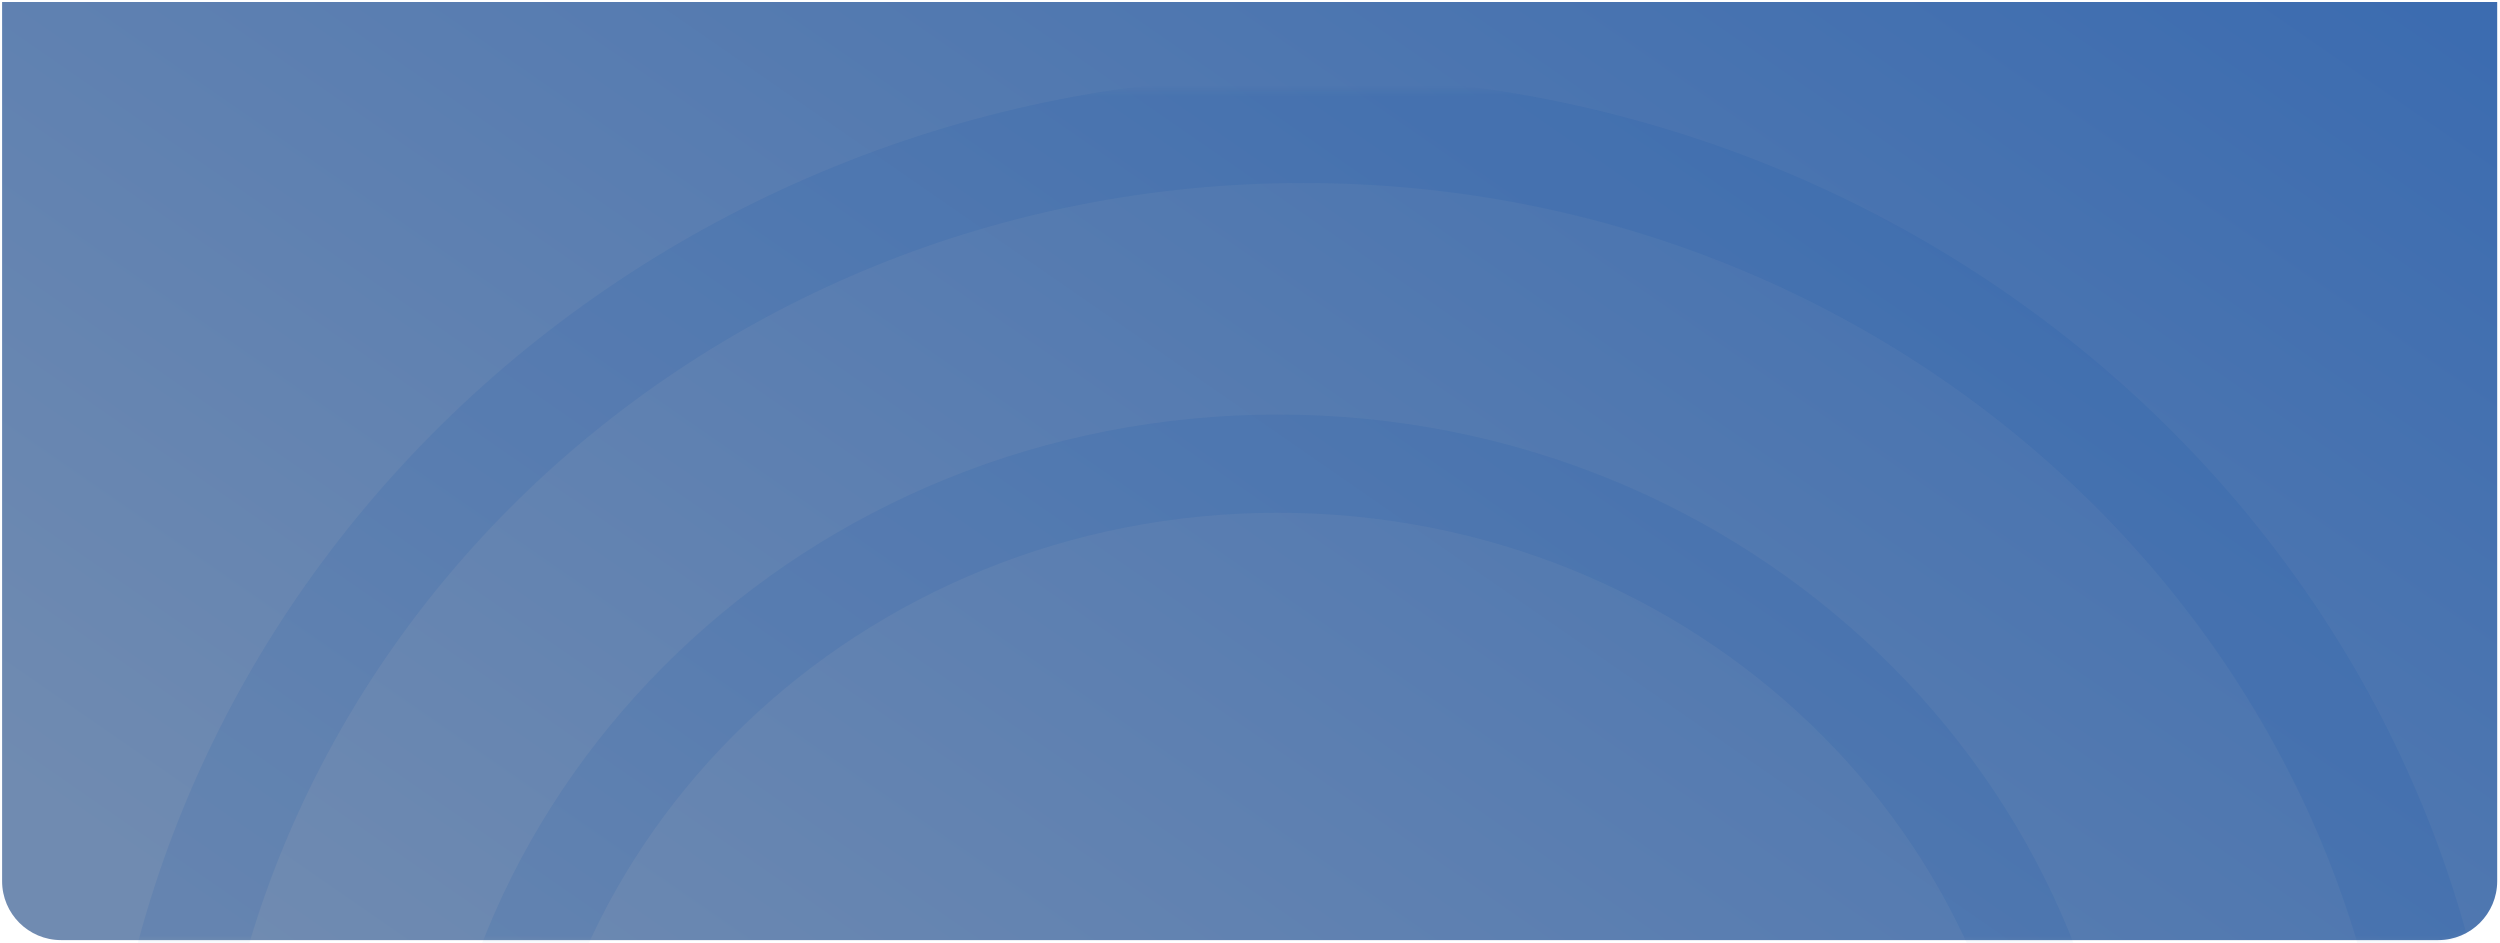 <svg width="509" height="192" viewBox="0 0 509 192" fill="none" xmlns="http://www.w3.org/2000/svg">
<path d="M12.428 191.405C5.801 191.405 0.428 186.032 0.428 179.405L0.428 0.405L508.428 0.405V179.405C508.428 186.032 503.056 191.405 496.428 191.405L12.428 191.405Z" fill="url(#paint0_linear_51_8054)"/>
<mask id="mask0_51_8054" style="mask-type:alpha" maskUnits="userSpaceOnUse" x="0" y="18" width="509" height="174">
<rect x="0.428" y="191.405" width="173" height="508" rx="12" transform="rotate(-90 0.428 191.405)" fill="white"/>
</mask>
<g mask="url(#mask0_51_8054)">
<path opacity="0.1" d="M260.164 94.405C350.595 94.405 423.19 164.635 423.19 250.405C423.19 336.175 350.595 406.405 260.164 406.405C169.732 406.405 97.137 336.175 97.137 250.405C97.137 164.635 169.732 94.405 260.164 94.405Z" stroke="#0346A4" stroke-width="20"/>
<path opacity="0.1" d="M265.375 26.335C395.051 26.335 499.392 127.077 499.392 250.405C499.392 373.732 395.051 474.475 265.375 474.475C135.7 474.475 31.358 373.732 31.358 250.405C31.358 127.077 135.7 26.335 265.375 26.335Z" stroke="#0346A4" stroke-width="21.86"/>
</g>
<defs>
<linearGradient id="paint0_linear_51_8054" x1="11.851" y1="166.042" x2="245.768" y2="-171.564" gradientUnits="userSpaceOnUse">
<stop stop-color="#708BB1"/>
<stop offset="1" stop-color="#3C6CB0"/>
</linearGradient>
</defs>
</svg>
